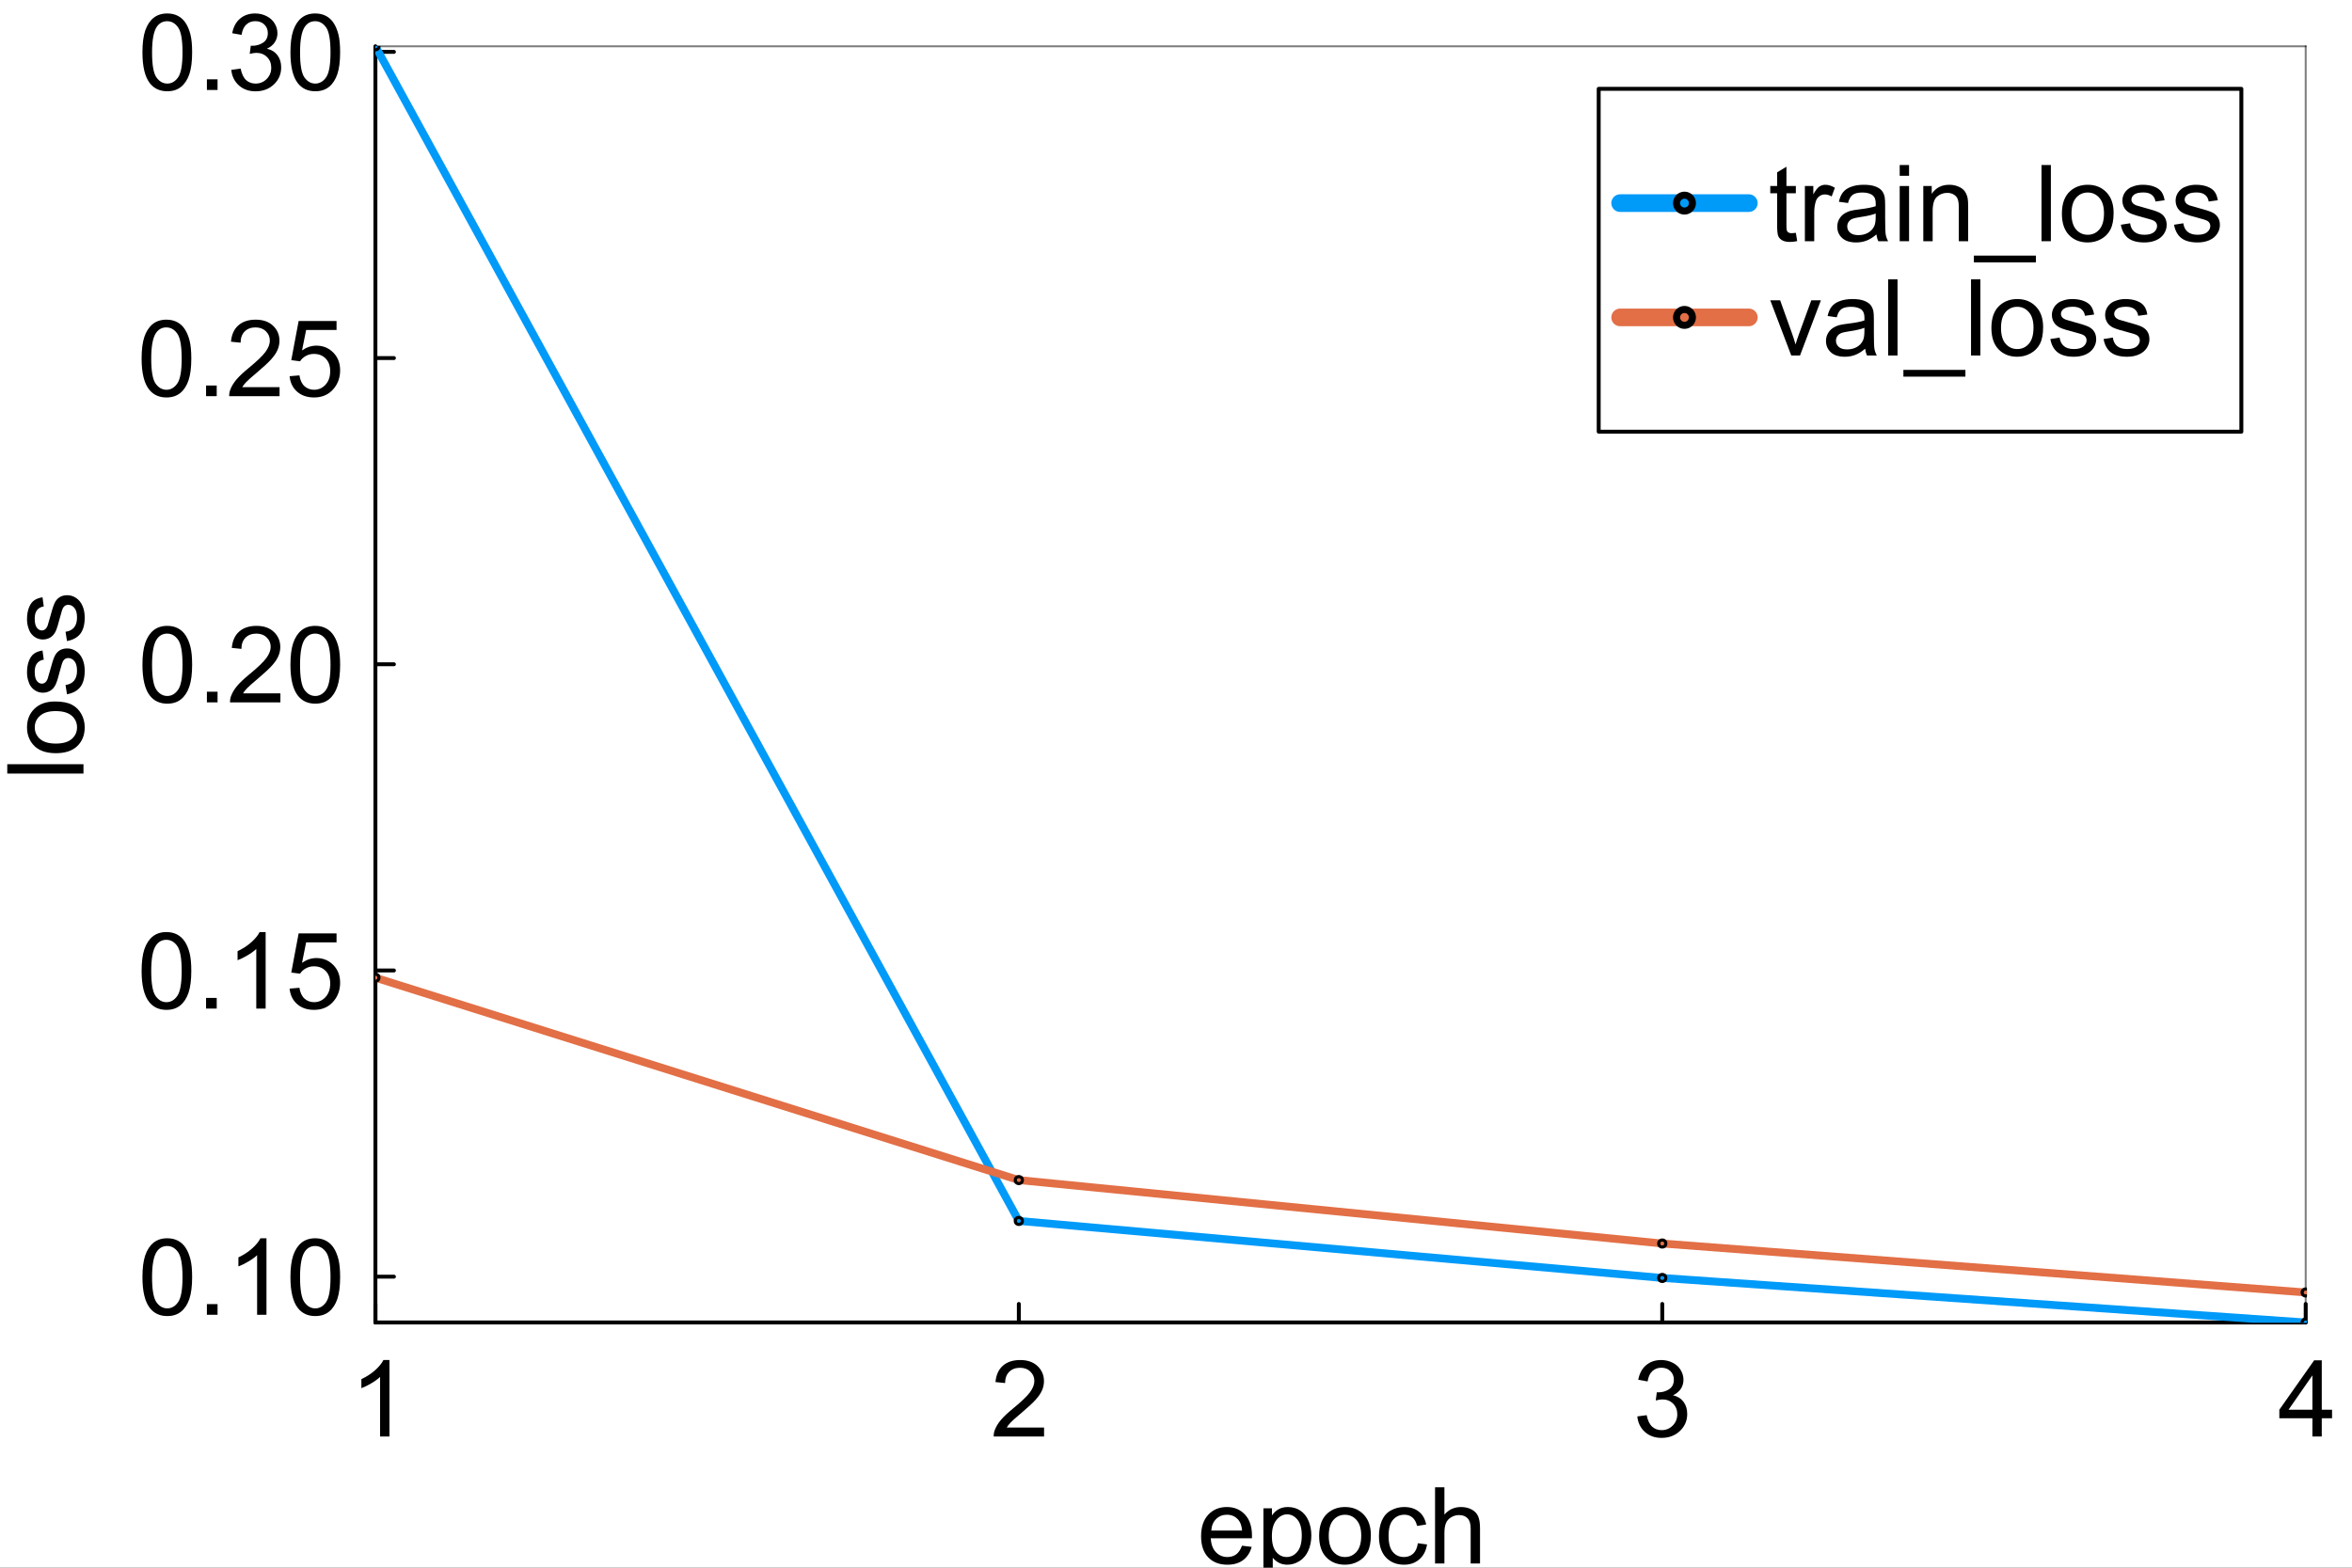 <?xml version="1.0" encoding="utf-8"?>
<svg xmlns="http://www.w3.org/2000/svg" xmlns:xlink="http://www.w3.org/1999/xlink" width="600" height="400" viewBox="0 0 2400 1600">
<rect x="0" y="0" width="2400" height="1600" fill="#333333" stroke="none"/>
<defs>
  <clipPath id="clip540">
    <rect x="0" y="0" width="2400" height="1600"/>
  </clipPath>
</defs>
<path clip-path="url(#clip540)" d="M0 1600 L2400 1600 L2400 8.88178e-14 L0 8.88178e-14  Z" fill="#ffffff" fill-rule="evenodd" fill-opacity="1"/>
<defs>
  <clipPath id="clip541">
    <rect x="480" y="0" width="1681" height="1600"/>
  </clipPath>
</defs>
<path clip-path="url(#clip540)" d="M383.069 1349.74 L2352.76 1349.74 L2352.76 47.244 L383.069 47.244  Z" fill="#ffffff" fill-rule="evenodd" fill-opacity="1"/>
<defs>
  <clipPath id="clip542">
    <rect x="383" y="47" width="1971" height="1303"/>
  </clipPath>
</defs>
<polyline clip-path="url(#clip540)" style="stroke:#000000; stroke-linecap:round; stroke-linejoin:round; stroke-width:4; stroke-opacity:1; fill:none" points="383.069,1349.74 2352.76,1349.74 "/>
<polyline clip-path="url(#clip540)" style="stroke:#000000; stroke-linecap:round; stroke-linejoin:round; stroke-width:2; stroke-opacity:0.5; fill:none" points="383.069,47.244 2352.76,47.244 "/>
<polyline clip-path="url(#clip540)" style="stroke:#000000; stroke-linecap:round; stroke-linejoin:round; stroke-width:4; stroke-opacity:1; fill:none" points="383.069,1349.74 383.069,1330.84 "/>
<polyline clip-path="url(#clip540)" style="stroke:#000000; stroke-linecap:round; stroke-linejoin:round; stroke-width:4; stroke-opacity:1; fill:none" points="1039.63,1349.74 1039.63,1330.84 "/>
<polyline clip-path="url(#clip540)" style="stroke:#000000; stroke-linecap:round; stroke-linejoin:round; stroke-width:4; stroke-opacity:1; fill:none" points="1696.19,1349.74 1696.19,1330.84 "/>
<polyline clip-path="url(#clip540)" style="stroke:#000000; stroke-linecap:round; stroke-linejoin:round; stroke-width:4; stroke-opacity:1; fill:none" points="2352.76,1349.74 2352.76,1330.84 "/>
<path clip-path="url(#clip540)" d="M397.39 1466.14 L387.842 1466.14 L387.842 1405.3 Q384.395 1408.59 378.772 1411.88 Q373.203 1415.17 368.747 1416.81 L368.747 1407.58 Q376.757 1403.82 382.75 1398.46 Q388.744 1393.1 391.237 1388.06 L397.39 1388.06 L397.39 1466.14 Z" fill="#000000" fill-rule="nonzero" fill-opacity="1" /><path clip-path="url(#clip540)" d="M1065.38 1456.96 L1065.38 1466.14 L1013.99 1466.14 Q1013.88 1462.69 1015.1 1459.51 Q1017.06 1454.26 1021.36 1449.17 Q1025.71 1444.07 1033.88 1437.39 Q1046.55 1426.99 1051.01 1420.95 Q1055.46 1414.85 1055.46 1409.44 Q1055.46 1403.76 1051.38 1399.89 Q1047.35 1395.96 1040.82 1395.96 Q1033.93 1395.96 1029.79 1400.1 Q1025.65 1404.24 1025.6 1411.56 L1015.79 1410.55 Q1016.8 1399.57 1023.37 1393.84 Q1029.95 1388.06 1041.04 1388.06 Q1052.23 1388.06 1058.75 1394.27 Q1065.28 1400.47 1065.28 1409.65 Q1065.28 1414.32 1063.37 1418.83 Q1061.46 1423.33 1057 1428.32 Q1052.6 1433.31 1042.31 1442.01 Q1033.72 1449.22 1031.28 1451.82 Q1028.84 1454.36 1027.25 1456.96 L1065.38 1456.96 Z" fill="#000000" fill-rule="nonzero" fill-opacity="1" /><path clip-path="url(#clip540)" d="M1670.73 1445.61 L1680.28 1444.34 Q1681.93 1452.45 1685.85 1456.06 Q1689.83 1459.62 1695.5 1459.62 Q1702.24 1459.62 1706.85 1454.95 Q1711.52 1450.28 1711.52 1443.38 Q1711.52 1436.81 1707.23 1432.56 Q1702.93 1428.27 1696.3 1428.27 Q1693.59 1428.27 1689.56 1429.33 L1690.62 1420.95 Q1691.58 1421.05 1692.16 1421.05 Q1698.26 1421.05 1703.14 1417.87 Q1708.02 1414.69 1708.02 1408.06 Q1708.02 1402.81 1704.47 1399.36 Q1700.91 1395.91 1695.29 1395.91 Q1689.72 1395.91 1686.01 1399.41 Q1682.3 1402.91 1681.24 1409.92 L1671.69 1408.22 Q1673.44 1398.62 1679.64 1393.37 Q1685.85 1388.06 1695.08 1388.06 Q1701.44 1388.06 1706.8 1390.82 Q1712.16 1393.52 1714.97 1398.25 Q1717.83 1402.97 1717.83 1408.27 Q1717.83 1413.31 1715.13 1417.45 Q1712.42 1421.58 1707.12 1424.02 Q1714.02 1425.62 1717.83 1430.65 Q1721.65 1435.64 1721.65 1443.17 Q1721.65 1453.36 1714.23 1460.46 Q1706.8 1467.52 1695.45 1467.52 Q1685.21 1467.52 1678.42 1461.42 Q1671.69 1455.32 1670.73 1445.61 Z" fill="#000000" fill-rule="nonzero" fill-opacity="1" /><path clip-path="url(#clip540)" d="M2359.6 1466.14 L2359.6 1447.52 L2325.86 1447.52 L2325.86 1438.77 L2361.35 1388.38 L2369.15 1388.38 L2369.15 1438.77 L2379.65 1438.77 L2379.65 1447.52 L2369.15 1447.52 L2369.15 1466.14 L2359.6 1466.14 M2359.6 1438.77 L2359.6 1403.71 L2335.25 1438.77 L2359.6 1438.77 Z" fill="#000000" fill-rule="nonzero" fill-opacity="1" /><path clip-path="url(#clip540)" d="M1267.34 1577.55 L1277.21 1578.77 Q1274.88 1587.42 1268.56 1592.19 Q1262.25 1596.96 1252.44 1596.96 Q1240.08 1596.96 1232.81 1589.38 Q1225.6 1581.74 1225.6 1568 Q1225.6 1553.79 1232.92 1545.94 Q1240.24 1538.09 1251.91 1538.09 Q1263.21 1538.09 1270.37 1545.78 Q1277.53 1553.47 1277.53 1567.42 Q1277.53 1568.27 1277.48 1569.97 L1235.47 1569.97 Q1236 1579.25 1240.72 1584.18 Q1245.44 1589.11 1252.49 1589.11 Q1257.74 1589.11 1261.46 1586.36 Q1265.17 1583.6 1267.34 1577.55 M1236 1562.12 L1267.45 1562.12 Q1266.81 1555.01 1263.84 1551.45 Q1259.28 1545.94 1252.01 1545.94 Q1245.44 1545.94 1240.93 1550.34 Q1236.47 1554.74 1236 1562.12 Z" fill="#000000" fill-rule="nonzero" fill-opacity="1" /><path clip-path="url(#clip540)" d="M1289.2 1617.28 L1289.2 1539.36 L1297.9 1539.36 L1297.9 1546.68 Q1300.97 1542.38 1304.85 1540.26 Q1308.72 1538.09 1314.23 1538.09 Q1321.45 1538.09 1326.96 1541.8 Q1332.48 1545.51 1335.29 1552.3 Q1338.1 1559.04 1338.1 1567.1 Q1338.1 1575.75 1334.97 1582.7 Q1331.9 1589.59 1325.96 1593.3 Q1320.07 1596.96 1313.54 1596.96 Q1308.77 1596.96 1304.95 1594.95 Q1301.19 1592.93 1298.75 1589.86 L1298.75 1617.28 L1289.2 1617.28 M1297.84 1567.84 Q1297.84 1578.72 1302.25 1583.92 Q1306.65 1589.11 1312.91 1589.11 Q1319.27 1589.11 1323.78 1583.76 Q1328.34 1578.35 1328.34 1567.05 Q1328.34 1556.28 1323.89 1550.92 Q1319.48 1545.57 1313.33 1545.57 Q1307.23 1545.57 1302.51 1551.3 Q1297.84 1556.97 1297.84 1567.84 Z" fill="#000000" fill-rule="nonzero" fill-opacity="1" /><path clip-path="url(#clip540)" d="M1346.06 1567.53 Q1346.06 1551.88 1354.76 1544.35 Q1362.02 1538.09 1372.47 1538.09 Q1384.09 1538.09 1391.46 1545.73 Q1398.84 1553.31 1398.84 1566.73 Q1398.84 1577.6 1395.55 1583.86 Q1392.31 1590.07 1386.05 1593.52 Q1379.85 1596.96 1372.47 1596.96 Q1360.65 1596.96 1353.33 1589.38 Q1346.06 1581.79 1346.06 1567.53 M1355.87 1567.53 Q1355.87 1578.35 1360.59 1583.76 Q1365.31 1589.11 1372.47 1589.11 Q1379.58 1589.11 1384.3 1583.7 Q1389.02 1578.29 1389.02 1567.21 Q1389.02 1556.76 1384.25 1551.4 Q1379.53 1545.99 1372.47 1545.99 Q1365.31 1545.99 1360.59 1551.35 Q1355.87 1556.71 1355.87 1567.53 Z" fill="#000000" fill-rule="nonzero" fill-opacity="1" /><path clip-path="url(#clip540)" d="M1446.79 1575.06 L1456.17 1576.28 Q1454.64 1585.99 1448.27 1591.5 Q1441.96 1596.96 1432.73 1596.96 Q1421.17 1596.96 1414.11 1589.43 Q1407.11 1581.85 1407.11 1567.74 Q1407.11 1558.62 1410.13 1551.77 Q1413.16 1544.93 1419.31 1541.54 Q1425.52 1538.09 1432.78 1538.09 Q1441.96 1538.09 1447.79 1542.76 Q1453.63 1547.37 1455.27 1555.91 L1445.99 1557.34 Q1444.66 1551.67 1441.27 1548.8 Q1437.93 1545.94 1433.15 1545.94 Q1425.94 1545.94 1421.43 1551.14 Q1416.92 1556.28 1416.92 1567.47 Q1416.92 1578.82 1421.27 1583.97 Q1425.62 1589.11 1432.62 1589.11 Q1438.25 1589.11 1442.01 1585.67 Q1445.78 1582.22 1446.79 1575.06 Z" fill="#000000" fill-rule="nonzero" fill-opacity="1" /><path clip-path="url(#clip540)" d="M1464.34 1595.69 L1464.34 1517.93 L1473.89 1517.93 L1473.89 1545.83 Q1480.57 1538.09 1490.76 1538.09 Q1497.02 1538.09 1501.63 1540.58 Q1506.25 1543.02 1508.21 1547.37 Q1510.22 1551.72 1510.22 1559.99 L1510.22 1595.69 L1500.68 1595.69 L1500.68 1559.99 Q1500.68 1552.83 1497.55 1549.6 Q1494.47 1546.31 1488.8 1546.31 Q1484.55 1546.31 1480.79 1548.54 Q1477.07 1550.71 1475.48 1554.48 Q1473.89 1558.24 1473.89 1564.87 L1473.89 1595.69 L1464.34 1595.69 Z" fill="#000000" fill-rule="nonzero" fill-opacity="1" /><polyline clip-path="url(#clip540)" style="stroke:#000000; stroke-linecap:round; stroke-linejoin:round; stroke-width:4; stroke-opacity:1; fill:none" points="383.069,1349.74 383.069,47.244 "/>
<polyline clip-path="url(#clip540)" style="stroke:#000000; stroke-linecap:round; stroke-linejoin:round; stroke-width:2; stroke-opacity:0.5; fill:none" points="2352.76,1349.74 2352.76,47.244 "/>
<polyline clip-path="url(#clip540)" style="stroke:#000000; stroke-linecap:round; stroke-linejoin:round; stroke-width:4; stroke-opacity:1; fill:none" points="383.069,1302.99 401.966,1302.99 "/>
<polyline clip-path="url(#clip540)" style="stroke:#000000; stroke-linecap:round; stroke-linejoin:round; stroke-width:4; stroke-opacity:1; fill:none" points="383.069,990.476 401.966,990.476 "/>
<polyline clip-path="url(#clip540)" style="stroke:#000000; stroke-linecap:round; stroke-linejoin:round; stroke-width:4; stroke-opacity:1; fill:none" points="383.069,677.964 401.966,677.964 "/>
<polyline clip-path="url(#clip540)" style="stroke:#000000; stroke-linecap:round; stroke-linejoin:round; stroke-width:4; stroke-opacity:1; fill:none" points="383.069,365.452 401.966,365.452 "/>
<polyline clip-path="url(#clip540)" style="stroke:#000000; stroke-linecap:round; stroke-linejoin:round; stroke-width:4; stroke-opacity:1; fill:none" points="383.069,52.94 401.966,52.94 "/>
<path clip-path="url(#clip540)" d="M145.349 1303.52 Q145.349 1289.73 148.16 1281.35 Q151.024 1272.91 156.594 1268.35 Q162.216 1263.79 170.703 1263.79 Q176.962 1263.79 181.683 1266.34 Q186.404 1268.83 189.48 1273.6 Q192.556 1278.32 194.307 1285.17 Q196.057 1291.96 196.057 1303.52 Q196.057 1317.2 193.246 1325.64 Q190.435 1334.02 184.812 1338.63 Q179.243 1343.19 170.703 1343.19 Q159.458 1343.19 153.04 1335.13 Q145.349 1325.42 145.349 1303.52 M155.162 1303.52 Q155.162 1322.67 159.617 1329.03 Q164.126 1335.34 170.703 1335.34 Q177.28 1335.34 181.736 1328.98 Q186.244 1322.61 186.244 1303.52 Q186.244 1284.32 181.736 1278 Q177.28 1271.69 170.597 1271.69 Q164.02 1271.69 160.095 1277.26 Q155.162 1284.37 155.162 1303.52 Z" fill="#000000" fill-rule="nonzero" fill-opacity="1" /><path clip-path="url(#clip540)" d="M211.121 1341.87 L211.121 1330.99 L221.995 1330.99 L221.995 1341.87 L211.121 1341.87 Z" fill="#000000" fill-rule="nonzero" fill-opacity="1" /><path clip-path="url(#clip540)" d="M271.908 1341.87 L262.36 1341.87 L262.36 1281.03 Q258.912 1284.32 253.29 1287.61 Q247.72 1290.89 243.265 1292.54 L243.265 1283.31 Q251.274 1279.54 257.268 1274.19 Q263.262 1268.83 265.755 1263.79 L271.908 1263.79 L271.908 1341.87 Z" fill="#000000" fill-rule="nonzero" fill-opacity="1" /><path clip-path="url(#clip540)" d="M296.36 1303.52 Q296.36 1289.73 299.171 1281.35 Q302.036 1272.91 307.605 1268.35 Q313.228 1263.79 321.714 1263.79 Q327.973 1263.79 332.694 1266.34 Q337.415 1268.83 340.491 1273.6 Q343.568 1278.32 345.318 1285.17 Q347.069 1291.96 347.069 1303.52 Q347.069 1317.2 344.257 1325.64 Q341.446 1334.02 335.824 1338.63 Q330.254 1343.19 321.714 1343.19 Q310.469 1343.19 304.051 1335.13 Q296.36 1325.42 296.36 1303.52 M306.173 1303.52 Q306.173 1322.67 310.629 1329.03 Q315.137 1335.34 321.714 1335.34 Q328.292 1335.34 332.747 1328.98 Q337.256 1322.61 337.256 1303.52 Q337.256 1284.32 332.747 1278 Q328.292 1271.69 321.608 1271.69 Q315.031 1271.69 311.106 1277.26 Q306.173 1284.37 306.173 1303.52 Z" fill="#000000" fill-rule="nonzero" fill-opacity="1" /><path clip-path="url(#clip540)" d="M144.5 991.006 Q144.5 977.215 147.311 968.835 Q150.176 960.401 155.745 955.839 Q161.368 951.278 169.854 951.278 Q176.113 951.278 180.834 953.824 Q185.555 956.317 188.631 961.09 Q191.708 965.811 193.458 972.654 Q195.209 979.443 195.209 991.006 Q195.209 1004.69 192.397 1013.12 Q189.586 1021.51 183.964 1026.12 Q178.394 1030.68 169.854 1030.68 Q158.609 1030.68 152.191 1022.62 Q144.5 1012.91 144.5 991.006 M154.313 991.006 Q154.313 1010.15 158.769 1016.52 Q163.277 1022.83 169.854 1022.83 Q176.432 1022.83 180.887 1016.47 Q185.396 1010.1 185.396 991.006 Q185.396 971.805 180.887 965.493 Q176.432 959.181 169.748 959.181 Q163.171 959.181 159.246 964.75 Q154.313 971.858 154.313 991.006 Z" fill="#000000" fill-rule="nonzero" fill-opacity="1" /><path clip-path="url(#clip540)" d="M210.273 1029.36 L210.273 1018.48 L221.146 1018.48 L221.146 1029.36 L210.273 1029.36 Z" fill="#000000" fill-rule="nonzero" fill-opacity="1" /><path clip-path="url(#clip540)" d="M271.059 1029.36 L261.511 1029.36 L261.511 968.516 Q258.064 971.805 252.441 975.093 Q246.872 978.382 242.416 980.026 L242.416 970.797 Q250.426 967.031 256.419 961.674 Q262.413 956.317 264.906 951.278 L271.059 951.278 L271.059 1029.36 Z" fill="#000000" fill-rule="nonzero" fill-opacity="1" /><path clip-path="url(#clip540)" d="M295.512 1008.99 L305.537 1008.14 Q306.65 1015.46 310.682 1019.17 Q314.766 1022.83 320.494 1022.83 Q327.39 1022.83 332.164 1017.63 Q336.938 1012.44 336.938 1003.84 Q336.938 995.674 332.323 990.953 Q327.761 986.232 320.335 986.232 Q315.721 986.232 312.008 988.354 Q308.295 990.423 306.173 993.764 L297.209 992.597 L304.741 952.657 L343.409 952.657 L343.409 961.78 L312.379 961.78 L308.189 982.679 Q315.19 977.799 322.881 977.799 Q333.066 977.799 340.067 984.853 Q347.069 991.908 347.069 1002.99 Q347.069 1013.55 340.916 1021.24 Q333.437 1030.68 320.494 1030.68 Q309.886 1030.68 303.15 1024.74 Q296.466 1018.8 295.512 1008.99 Z" fill="#000000" fill-rule="nonzero" fill-opacity="1" /><path clip-path="url(#clip540)" d="M145.349 678.494 Q145.349 664.703 148.16 656.322 Q151.024 647.889 156.594 643.327 Q162.216 638.765 170.703 638.765 Q176.962 638.765 181.683 641.311 Q186.404 643.804 189.48 648.578 Q192.556 653.299 194.307 660.141 Q196.057 666.931 196.057 678.494 Q196.057 692.179 193.246 700.613 Q190.435 708.993 184.812 713.608 Q179.243 718.17 170.703 718.17 Q159.458 718.17 153.04 710.107 Q145.349 700.401 145.349 678.494 M155.162 678.494 Q155.162 697.642 159.617 704.007 Q164.126 710.319 170.703 710.319 Q177.28 710.319 181.736 703.954 Q186.244 697.589 186.244 678.494 Q186.244 659.293 181.736 652.981 Q177.28 646.669 170.597 646.669 Q164.02 646.669 160.095 652.238 Q155.162 659.346 155.162 678.494 Z" fill="#000000" fill-rule="nonzero" fill-opacity="1" /><path clip-path="url(#clip540)" d="M211.121 716.844 L211.121 705.97 L221.995 705.97 L221.995 716.844 L211.121 716.844 Z" fill="#000000" fill-rule="nonzero" fill-opacity="1" /><path clip-path="url(#clip540)" d="M286.123 707.667 L286.123 716.844 L234.725 716.844 Q234.619 713.396 235.839 710.213 Q237.802 704.962 242.098 699.87 Q246.447 694.778 254.616 688.095 Q267.293 677.698 271.749 671.652 Q276.204 665.552 276.204 660.141 Q276.204 654.466 272.12 650.594 Q268.089 646.669 261.564 646.669 Q254.669 646.669 250.532 650.806 Q246.394 654.943 246.341 662.263 L236.529 661.255 Q237.536 650.276 244.114 644.547 Q250.691 638.765 261.777 638.765 Q272.969 638.765 279.493 644.971 Q286.017 651.177 286.017 660.354 Q286.017 665.021 284.107 669.53 Q282.198 674.039 277.742 679.025 Q273.34 684.011 263.05 692.709 Q254.457 699.923 252.017 702.522 Q249.577 705.068 247.986 707.667 L286.123 707.667 Z" fill="#000000" fill-rule="nonzero" fill-opacity="1" /><path clip-path="url(#clip540)" d="M296.36 678.494 Q296.36 664.703 299.171 656.322 Q302.036 647.889 307.605 643.327 Q313.228 638.765 321.714 638.765 Q327.973 638.765 332.694 641.311 Q337.415 643.804 340.491 648.578 Q343.568 653.299 345.318 660.141 Q347.069 666.931 347.069 678.494 Q347.069 692.179 344.257 700.613 Q341.446 708.993 335.824 713.608 Q330.254 718.17 321.714 718.17 Q310.469 718.17 304.051 710.107 Q296.36 700.401 296.36 678.494 M306.173 678.494 Q306.173 697.642 310.629 704.007 Q315.137 710.319 321.714 710.319 Q328.292 710.319 332.747 703.954 Q337.256 697.589 337.256 678.494 Q337.256 659.293 332.747 652.981 Q328.292 646.669 321.608 646.669 Q315.031 646.669 311.106 652.238 Q306.173 659.346 306.173 678.494 Z" fill="#000000" fill-rule="nonzero" fill-opacity="1" /><path clip-path="url(#clip540)" d="M144.5 365.982 Q144.5 352.191 147.311 343.81 Q150.176 335.377 155.745 330.815 Q161.368 326.253 169.854 326.253 Q176.113 326.253 180.834 328.799 Q185.555 331.292 188.631 336.066 Q191.708 340.787 193.458 347.629 Q195.209 354.419 195.209 365.982 Q195.209 379.667 192.397 388.101 Q189.586 396.481 183.964 401.096 Q178.394 405.658 169.854 405.658 Q158.609 405.658 152.191 397.595 Q144.5 387.889 144.5 365.982 M154.313 365.982 Q154.313 385.13 158.769 391.495 Q163.277 397.807 169.854 397.807 Q176.432 397.807 180.887 391.442 Q185.396 385.077 185.396 365.982 Q185.396 346.781 180.887 340.469 Q176.432 334.157 169.748 334.157 Q163.171 334.157 159.246 339.726 Q154.313 346.834 154.313 365.982 Z" fill="#000000" fill-rule="nonzero" fill-opacity="1" /><path clip-path="url(#clip540)" d="M210.273 404.332 L210.273 393.458 L221.146 393.458 L221.146 404.332 L210.273 404.332 Z" fill="#000000" fill-rule="nonzero" fill-opacity="1" /><path clip-path="url(#clip540)" d="M285.274 395.155 L285.274 404.332 L233.876 404.332 Q233.77 400.884 234.99 397.701 Q236.953 392.45 241.249 387.358 Q245.599 382.266 253.767 375.583 Q266.444 365.186 270.9 359.14 Q275.355 353.04 275.355 347.629 Q275.355 341.954 271.271 338.082 Q267.24 334.157 260.716 334.157 Q253.82 334.157 249.683 338.294 Q245.546 342.431 245.493 349.751 L235.68 348.743 Q236.688 337.764 243.265 332.035 Q249.842 326.253 260.928 326.253 Q272.12 326.253 278.644 332.459 Q285.168 338.665 285.168 347.842 Q285.168 352.509 283.259 357.018 Q281.349 361.527 276.894 366.512 Q272.491 371.498 262.201 380.197 Q253.608 387.411 251.168 390.01 Q248.728 392.556 247.137 395.155 L285.274 395.155 Z" fill="#000000" fill-rule="nonzero" fill-opacity="1" /><path clip-path="url(#clip540)" d="M295.512 383.963 L305.537 383.115 Q306.65 390.435 310.682 394.148 Q314.766 397.807 320.494 397.807 Q327.39 397.807 332.164 392.609 Q336.938 387.411 336.938 378.818 Q336.938 370.65 332.323 365.929 Q327.761 361.208 320.335 361.208 Q315.721 361.208 312.008 363.33 Q308.295 365.399 306.173 368.74 L297.209 367.573 L304.741 327.632 L343.409 327.632 L343.409 336.756 L312.379 336.756 L308.189 357.654 Q315.19 352.775 322.881 352.775 Q333.066 352.775 340.067 359.829 Q347.069 366.884 347.069 377.97 Q347.069 388.525 340.916 396.216 Q333.437 405.658 320.494 405.658 Q309.886 405.658 303.15 399.717 Q296.466 393.776 295.512 383.963 Z" fill="#000000" fill-rule="nonzero" fill-opacity="1" /><path clip-path="url(#clip540)" d="M145.349 53.47 Q145.349 39.679 148.16 31.298 Q151.024 22.865 156.594 18.303 Q162.216 13.741 170.703 13.741 Q176.962 13.741 181.683 16.287 Q186.404 18.78 189.48 23.554 Q192.556 28.275 194.307 35.117 Q196.057 41.907 196.057 53.47 Q196.057 67.155 193.246 75.589 Q190.435 83.969 184.812 88.584 Q179.243 93.146 170.703 93.146 Q159.458 93.146 153.04 85.083 Q145.349 75.376 145.349 53.47 M155.162 53.47 Q155.162 72.618 159.617 78.983 Q164.126 85.295 170.703 85.295 Q177.28 85.295 181.736 78.93 Q186.244 72.565 186.244 53.47 Q186.244 34.269 181.736 27.957 Q177.28 21.645 170.597 21.645 Q164.02 21.645 160.095 27.214 Q155.162 34.322 155.162 53.47 Z" fill="#000000" fill-rule="nonzero" fill-opacity="1" /><path clip-path="url(#clip540)" d="M211.121 91.82 L211.121 80.946 L221.995 80.946 L221.995 91.82 L211.121 91.82 Z" fill="#000000" fill-rule="nonzero" fill-opacity="1" /><path clip-path="url(#clip540)" d="M235.998 71.292 L245.546 70.019 Q247.19 78.135 251.115 81.742 Q255.093 85.295 260.769 85.295 Q267.505 85.295 272.12 80.628 Q276.788 75.96 276.788 69.064 Q276.788 62.487 272.491 58.244 Q268.195 53.947 261.564 53.947 Q258.859 53.947 254.828 55.008 L255.889 46.628 Q256.844 46.734 257.427 46.734 Q263.527 46.734 268.407 43.551 Q273.287 40.369 273.287 33.738 Q273.287 28.487 269.733 25.039 Q266.179 21.592 260.557 21.592 Q254.987 21.592 251.274 25.092 Q247.561 28.593 246.5 35.595 L236.953 33.897 Q238.703 24.297 244.909 19.046 Q251.115 13.741 260.345 13.741 Q266.71 13.741 272.067 16.5 Q277.424 19.205 280.235 23.925 Q283.1 28.646 283.1 33.95 Q283.1 38.989 280.395 43.127 Q277.689 47.264 272.385 49.704 Q279.281 51.295 283.1 56.334 Q286.919 61.32 286.919 68.852 Q286.919 79.036 279.493 86.144 Q272.067 93.199 260.716 93.199 Q250.479 93.199 243.689 87.099 Q236.953 80.999 235.998 71.292 Z" fill="#000000" fill-rule="nonzero" fill-opacity="1" /><path clip-path="url(#clip540)" d="M296.36 53.47 Q296.36 39.679 299.171 31.298 Q302.036 22.865 307.605 18.303 Q313.228 13.741 321.714 13.741 Q327.973 13.741 332.694 16.287 Q337.415 18.78 340.491 23.554 Q343.568 28.275 345.318 35.117 Q347.069 41.907 347.069 53.47 Q347.069 67.155 344.257 75.589 Q341.446 83.969 335.824 88.584 Q330.254 93.146 321.714 93.146 Q310.469 93.146 304.051 85.083 Q296.36 75.376 296.36 53.47 M306.173 53.47 Q306.173 72.618 310.629 78.983 Q315.137 85.295 321.714 85.295 Q328.292 85.295 332.747 78.93 Q337.256 72.565 337.256 53.47 Q337.256 34.269 332.747 27.957 Q328.292 21.645 321.608 21.645 Q315.031 21.645 311.106 27.214 Q306.173 34.322 306.173 53.47 Z" fill="#000000" fill-rule="nonzero" fill-opacity="1" /><path clip-path="url(#clip540)" d="M85.172 789.513 L7.412 789.513 L7.412 779.965 L85.172 779.965 L85.172 789.513 Z" fill="#000000" fill-rule="nonzero" fill-opacity="1" /><path clip-path="url(#clip540)" d="M57.007 768.72 Q41.359 768.72 33.827 760.021 Q27.568 752.754 27.568 742.305 Q27.568 730.689 35.206 723.316 Q42.791 715.943 56.211 715.943 Q67.085 715.943 73.344 719.232 Q79.55 722.467 82.997 728.726 Q86.445 734.932 86.445 742.305 Q86.445 754.133 78.86 761.453 Q71.275 768.72 57.007 768.72 M57.007 758.907 Q67.827 758.907 73.238 754.186 Q78.595 749.466 78.595 742.305 Q78.595 735.197 73.185 730.476 Q67.774 725.756 56.688 725.756 Q46.239 725.756 40.882 730.53 Q35.471 735.25 35.471 742.305 Q35.471 749.466 40.829 754.186 Q46.186 758.907 57.007 758.907 Z" fill="#000000" fill-rule="nonzero" fill-opacity="1" /><path clip-path="url(#clip540)" d="M68.358 708.57 L66.873 699.128 Q72.548 698.333 75.572 694.726 Q78.595 691.066 78.595 684.542 Q78.595 677.965 75.943 674.782 Q73.238 671.6 69.631 671.6 Q66.395 671.6 64.539 674.411 Q63.266 676.373 61.303 684.171 Q58.651 694.673 56.742 698.757 Q54.779 702.788 51.384 704.91 Q47.937 706.979 43.799 706.979 Q40.033 706.979 36.851 705.281 Q33.615 703.531 31.493 700.561 Q29.849 698.333 28.735 694.514 Q27.568 690.642 27.568 686.239 Q27.568 679.609 29.478 674.623 Q31.387 669.584 34.676 667.197 Q37.911 664.81 43.375 663.908 L44.648 673.244 Q40.298 673.88 37.858 676.957 Q35.419 679.98 35.419 685.55 Q35.419 692.127 37.593 694.938 Q39.768 697.749 42.685 697.749 Q44.542 697.749 46.027 696.582 Q47.565 695.416 48.573 692.923 Q49.103 691.49 51.013 684.489 Q53.718 674.358 55.468 670.38 Q57.166 666.348 60.454 664.068 Q63.743 661.787 68.623 661.787 Q73.397 661.787 77.64 664.598 Q81.831 667.356 84.164 672.607 Q86.445 677.859 86.445 684.489 Q86.445 695.469 81.883 701.25 Q77.322 706.979 68.358 708.57 Z" fill="#000000" fill-rule="nonzero" fill-opacity="1" /><path clip-path="url(#clip540)" d="M68.358 654.255 L66.873 644.813 Q72.548 644.018 75.572 640.411 Q78.595 636.751 78.595 630.227 Q78.595 623.649 75.943 620.467 Q73.238 617.284 69.631 617.284 Q66.395 617.284 64.539 620.095 Q63.266 622.058 61.303 629.855 Q58.651 640.358 56.742 644.442 Q54.779 648.473 51.384 650.595 Q47.937 652.663 43.799 652.663 Q40.033 652.663 36.851 650.966 Q33.615 649.216 31.493 646.245 Q29.849 644.018 28.735 640.198 Q27.568 636.326 27.568 631.924 Q27.568 625.294 29.478 620.308 Q31.387 615.269 34.676 612.882 Q37.911 610.495 43.375 609.593 L44.648 618.929 Q40.298 619.565 37.858 622.641 Q35.419 625.665 35.419 631.234 Q35.419 637.812 37.593 640.623 Q39.768 643.434 42.685 643.434 Q44.542 643.434 46.027 642.267 Q47.565 641.1 48.573 638.607 Q49.103 637.175 51.013 630.173 Q53.718 620.042 55.468 616.064 Q57.166 612.033 60.454 609.752 Q63.743 607.471 68.623 607.471 Q73.397 607.471 77.64 610.283 Q81.831 613.041 84.164 618.292 Q86.445 623.543 86.445 630.173 Q86.445 641.153 81.883 646.935 Q77.322 652.663 68.358 654.255 Z" fill="#000000" fill-rule="nonzero" fill-opacity="1" /><polyline clip-path="url(#clip542)" style="stroke:#009af9; stroke-linecap:round; stroke-linejoin:round; stroke-width:8; stroke-opacity:1; fill:none" points="383.069,47.244 1039.63,1246.09 1696.19,1304.3 2352.76,1349.74 "/>
<circle clip-path="url(#clip542)" cx="383.069" cy="47.244" r="3.6" fill="#009af9" fill-rule="evenodd" fill-opacity="1" stroke="#000000" stroke-opacity="1" stroke-width="3.2"/>
<circle clip-path="url(#clip542)" cx="1039.63" cy="1246.09" r="3.6" fill="#009af9" fill-rule="evenodd" fill-opacity="1" stroke="#000000" stroke-opacity="1" stroke-width="3.2"/>
<circle clip-path="url(#clip542)" cx="1696.19" cy="1304.3" r="3.6" fill="#009af9" fill-rule="evenodd" fill-opacity="1" stroke="#000000" stroke-opacity="1" stroke-width="3.2"/>
<circle clip-path="url(#clip542)" cx="2352.76" cy="1349.74" r="3.6" fill="#009af9" fill-rule="evenodd" fill-opacity="1" stroke="#000000" stroke-opacity="1" stroke-width="3.2"/>
<polyline clip-path="url(#clip542)" style="stroke:#e26f46; stroke-linecap:round; stroke-linejoin:round; stroke-width:8; stroke-opacity:1; fill:none" points="383.069,997.832 1039.63,1204.41 1696.19,1269.15 2352.76,1319.1 "/>
<circle clip-path="url(#clip542)" cx="383.069" cy="997.832" r="3.6" fill="#e26f46" fill-rule="evenodd" fill-opacity="1" stroke="#000000" stroke-opacity="1" stroke-width="3.2"/>
<circle clip-path="url(#clip542)" cx="1039.63" cy="1204.41" r="3.6" fill="#e26f46" fill-rule="evenodd" fill-opacity="1" stroke="#000000" stroke-opacity="1" stroke-width="3.2"/>
<circle clip-path="url(#clip542)" cx="1696.19" cy="1269.15" r="3.6" fill="#e26f46" fill-rule="evenodd" fill-opacity="1" stroke="#000000" stroke-opacity="1" stroke-width="3.2"/>
<circle clip-path="url(#clip542)" cx="2352.76" cy="1319.1" r="3.6" fill="#e26f46" fill-rule="evenodd" fill-opacity="1" stroke="#000000" stroke-opacity="1" stroke-width="3.2"/>
<path clip-path="url(#clip540)" d="M1631.32 440.581 L2287.1 440.581 L2287.1 90.661 L1631.32 90.661  Z" fill="#ffffff" fill-rule="evenodd" fill-opacity="1"/>
<polyline clip-path="url(#clip540)" style="stroke:#000000; stroke-linecap:round; stroke-linejoin:round; stroke-width:4; stroke-opacity:1; fill:none" points="1631.32,440.581 2287.1,440.581 2287.1,90.661 1631.32,90.661 1631.32,440.581 "/>
<polyline clip-path="url(#clip540)" style="stroke:#009af9; stroke-linecap:round; stroke-linejoin:round; stroke-width:18; stroke-opacity:1; fill:none" points="1653.2,207.301 1784.51,207.301 "/>
<circle clip-path="url(#clip540)" cx="1718.86" cy="207.301" r="8.106" fill="#009af9" fill-rule="evenodd" fill-opacity="1" stroke="#000000" stroke-opacity="1" stroke-width="7.205"/>
<path clip-path="url(#clip540)" d="M1832.5 237.641 L1833.87 246.075 Q1829.84 246.923 1826.66 246.923 Q1821.46 246.923 1818.6 245.279 Q1815.73 243.635 1814.57 240.982 Q1813.4 238.277 1813.4 229.684 L1813.4 197.276 L1806.4 197.276 L1806.4 189.85 L1813.4 189.85 L1813.4 175.9 L1822.89 170.171 L1822.89 189.85 L1832.5 189.85 L1832.5 197.276 L1822.89 197.276 L1822.89 230.215 Q1822.89 234.299 1823.37 235.466 Q1823.9 236.633 1825.02 237.323 Q1826.18 238.012 1828.3 238.012 Q1829.9 238.012 1832.5 237.641 Z" fill="#000000" fill-rule="nonzero" fill-opacity="1" /><path clip-path="url(#clip540)" d="M1841.72 246.181 L1841.72 189.85 L1850.32 189.85 L1850.32 198.39 Q1853.61 192.396 1856.36 190.486 Q1859.18 188.577 1862.52 188.577 Q1867.34 188.577 1872.33 191.653 L1869.04 200.511 Q1865.54 198.443 1862.04 198.443 Q1858.91 198.443 1856.42 200.352 Q1853.92 202.209 1852.86 205.55 Q1851.27 210.642 1851.27 216.689 L1851.27 246.181 L1841.72 246.181 Z" fill="#000000" fill-rule="nonzero" fill-opacity="1" /><path clip-path="url(#clip540)" d="M1914.76 239.232 Q1909.46 243.741 1904.53 245.597 Q1899.65 247.454 1894.02 247.454 Q1884.74 247.454 1879.76 242.945 Q1874.77 238.383 1874.77 231.329 Q1874.77 227.191 1876.63 223.797 Q1878.54 220.349 1881.56 218.28 Q1884.64 216.212 1888.45 215.151 Q1891.27 214.408 1896.94 213.719 Q1908.5 212.34 1913.97 210.43 Q1914.02 208.468 1914.02 207.937 Q1914.02 202.102 1911.32 199.716 Q1907.66 196.48 1900.44 196.48 Q1893.71 196.48 1890.47 198.867 Q1887.29 201.201 1885.75 207.195 L1876.41 205.922 Q1877.69 199.928 1880.6 196.268 Q1883.52 192.555 1889.04 190.592 Q1894.55 188.577 1901.82 188.577 Q1909.04 188.577 1913.54 190.274 Q1918.05 191.971 1920.17 194.57 Q1922.3 197.116 1923.14 201.042 Q1923.62 203.482 1923.62 209.847 L1923.62 222.577 Q1923.62 235.89 1924.21 239.444 Q1924.84 242.945 1926.65 246.181 L1916.67 246.181 Q1915.19 243.21 1914.76 239.232 M1913.97 217.909 Q1908.77 220.031 1898.37 221.516 Q1892.49 222.365 1890.05 223.425 Q1887.61 224.486 1886.28 226.555 Q1884.95 228.571 1884.95 231.064 Q1884.95 234.883 1887.82 237.429 Q1890.74 239.975 1896.31 239.975 Q1901.82 239.975 1906.12 237.588 Q1910.41 235.148 1912.43 230.957 Q1913.97 227.722 1913.97 221.41 L1913.97 217.909 Z" fill="#000000" fill-rule="nonzero" fill-opacity="1" /><path clip-path="url(#clip540)" d="M1938.47 179.4 L1938.47 168.421 L1948.02 168.421 L1948.02 179.4 L1938.47 179.4 M1938.47 246.181 L1938.47 189.85 L1948.02 189.85 L1948.02 246.181 L1938.47 246.181 Z" fill="#000000" fill-rule="nonzero" fill-opacity="1" /><path clip-path="url(#clip540)" d="M1962.55 246.181 L1962.55 189.85 L1971.15 189.85 L1971.15 197.859 Q1977.35 188.577 1989.08 188.577 Q1994.17 188.577 1998.41 190.433 Q2002.71 192.237 2004.83 195.207 Q2006.95 198.177 2007.8 202.262 Q2008.33 204.914 2008.33 211.544 L2008.33 246.181 L1998.78 246.181 L1998.78 211.915 Q1998.78 206.081 1997.67 203.216 Q1996.56 200.299 1993.69 198.602 Q1990.88 196.851 1987.06 196.851 Q1980.96 196.851 1976.51 200.723 Q1972.1 204.595 1972.1 215.416 L1972.1 246.181 L1962.55 246.181 Z" fill="#000000" fill-rule="nonzero" fill-opacity="1" /><path clip-path="url(#clip540)" d="M2014.17 267.769 L2014.17 260.873 L2077.44 260.873 L2077.44 267.769 L2014.17 267.769 Z" fill="#000000" fill-rule="nonzero" fill-opacity="1" /><path clip-path="url(#clip540)" d="M2083.17 246.181 L2083.17 168.421 L2092.72 168.421 L2092.72 246.181 L2083.17 246.181 Z" fill="#000000" fill-rule="nonzero" fill-opacity="1" /><path clip-path="url(#clip540)" d="M2103.97 218.015 Q2103.97 202.368 2112.66 194.836 Q2119.93 188.577 2130.38 188.577 Q2142 188.577 2149.37 196.215 Q2156.74 203.8 2156.74 217.22 Q2156.74 228.093 2153.45 234.352 Q2150.22 240.558 2143.96 244.006 Q2137.75 247.454 2130.38 247.454 Q2118.55 247.454 2111.23 239.869 Q2103.97 232.284 2103.97 218.015 M2113.78 218.015 Q2113.78 228.836 2118.5 234.246 Q2123.22 239.603 2130.38 239.603 Q2137.49 239.603 2142.21 234.193 Q2146.93 228.783 2146.93 217.697 Q2146.93 207.248 2142.16 201.89 Q2137.44 196.48 2130.38 196.48 Q2123.22 196.48 2118.5 201.837 Q2113.78 207.195 2113.78 218.015 Z" fill="#000000" fill-rule="nonzero" fill-opacity="1" /><path clip-path="url(#clip540)" d="M2164.12 229.366 L2173.56 227.881 Q2174.35 233.557 2177.96 236.58 Q2181.62 239.603 2188.14 239.603 Q2194.72 239.603 2197.9 236.951 Q2201.09 234.246 2201.09 230.639 Q2201.09 227.404 2198.27 225.547 Q2196.31 224.274 2188.52 222.312 Q2178.01 219.659 2173.93 217.75 Q2169.9 215.787 2167.78 212.393 Q2165.71 208.945 2165.71 204.808 Q2165.71 201.042 2167.4 197.859 Q2169.15 194.624 2172.13 192.502 Q2174.35 190.858 2178.17 189.744 Q2182.04 188.577 2186.45 188.577 Q2193.08 188.577 2198.06 190.486 Q2203.1 192.396 2205.49 195.684 Q2207.88 198.92 2208.78 204.383 L2199.44 205.656 Q2198.81 201.307 2195.73 198.867 Q2192.71 196.427 2187.14 196.427 Q2180.56 196.427 2177.75 198.602 Q2174.94 200.776 2174.94 203.694 Q2174.94 205.55 2176.1 207.035 Q2177.27 208.574 2179.76 209.581 Q2181.2 210.112 2188.2 212.021 Q2198.33 214.727 2202.31 216.477 Q2206.34 218.174 2208.62 221.463 Q2210.9 224.752 2210.9 229.631 Q2210.9 234.405 2208.09 238.649 Q2205.33 242.839 2200.08 245.173 Q2194.83 247.454 2188.2 247.454 Q2177.22 247.454 2171.44 242.892 Q2165.71 238.33 2164.12 229.366 Z" fill="#000000" fill-rule="nonzero" fill-opacity="1" /><path clip-path="url(#clip540)" d="M2218.43 229.366 L2227.87 227.881 Q2228.67 233.557 2232.27 236.58 Q2235.93 239.603 2242.46 239.603 Q2249.04 239.603 2252.22 236.951 Q2255.4 234.246 2255.4 230.639 Q2255.4 227.404 2252.59 225.547 Q2250.63 224.274 2242.83 222.312 Q2232.33 219.659 2228.24 217.75 Q2224.21 215.787 2222.09 212.393 Q2220.02 208.945 2220.02 204.808 Q2220.02 201.042 2221.72 197.859 Q2223.47 194.624 2226.44 192.502 Q2228.67 190.858 2232.49 189.744 Q2236.36 188.577 2240.76 188.577 Q2247.39 188.577 2252.38 190.486 Q2257.42 192.396 2259.8 195.684 Q2262.19 198.92 2263.09 204.383 L2253.76 205.656 Q2253.12 201.307 2250.04 198.867 Q2247.02 196.427 2241.45 196.427 Q2234.87 196.427 2232.06 198.602 Q2229.25 200.776 2229.25 203.694 Q2229.25 205.55 2230.42 207.035 Q2231.59 208.574 2234.08 209.581 Q2235.51 210.112 2242.51 212.021 Q2252.64 214.727 2256.62 216.477 Q2260.65 218.174 2262.93 221.463 Q2265.21 224.752 2265.21 229.631 Q2265.21 234.405 2262.4 238.649 Q2259.64 242.839 2254.39 245.173 Q2249.14 247.454 2242.51 247.454 Q2231.53 247.454 2225.75 242.892 Q2220.02 238.33 2218.43 229.366 Z" fill="#000000" fill-rule="nonzero" fill-opacity="1" /><polyline clip-path="url(#clip540)" style="stroke:#e26f46; stroke-linecap:round; stroke-linejoin:round; stroke-width:18; stroke-opacity:1; fill:none" points="1653.2,323.941 1784.51,323.941 "/>
<circle clip-path="url(#clip540)" cx="1718.86" cy="323.941" r="8.106" fill="#e26f46" fill-rule="evenodd" fill-opacity="1" stroke="#000000" stroke-opacity="1" stroke-width="7.205"/>
<path clip-path="url(#clip540)" d="M1827.83 362.821 L1806.4 306.49 L1816.48 306.49 L1828.57 340.225 Q1830.53 345.688 1832.18 351.576 Q1833.45 347.12 1835.73 340.861 L1848.25 306.49 L1858.06 306.49 L1836.74 362.821 L1827.83 362.821 Z" fill="#000000" fill-rule="nonzero" fill-opacity="1" /><path clip-path="url(#clip540)" d="M1903.25 355.872 Q1897.95 360.381 1893.02 362.237 Q1888.14 364.094 1882.51 364.094 Q1873.23 364.094 1868.25 359.585 Q1863.26 355.023 1863.26 347.969 Q1863.26 343.831 1865.12 340.437 Q1867.03 336.989 1870.05 334.92 Q1873.13 332.852 1876.94 331.791 Q1879.76 331.048 1885.43 330.359 Q1896.99 328.98 1902.46 327.07 Q1902.51 325.108 1902.51 324.577 Q1902.51 318.742 1899.81 316.356 Q1896.15 313.12 1888.93 313.12 Q1882.2 313.12 1878.96 315.507 Q1875.78 317.841 1874.24 323.835 L1864.9 322.562 Q1866.18 316.568 1869.09 312.908 Q1872.01 309.195 1877.53 307.232 Q1883.04 305.217 1890.31 305.217 Q1897.53 305.217 1902.03 306.914 Q1906.54 308.611 1908.66 311.21 Q1910.79 313.756 1911.63 317.682 Q1912.11 320.122 1912.11 326.487 L1912.11 339.217 Q1912.11 352.53 1912.7 356.084 Q1913.33 359.585 1915.14 362.821 L1905.16 362.821 Q1903.68 359.85 1903.25 355.872 M1902.46 334.549 Q1897.26 336.671 1886.86 338.156 Q1880.98 339.005 1878.54 340.065 Q1876.1 341.126 1874.77 343.195 Q1873.44 345.211 1873.44 347.704 Q1873.44 351.523 1876.31 354.069 Q1879.23 356.615 1884.79 356.615 Q1890.31 356.615 1894.61 354.228 Q1898.9 351.788 1900.92 347.597 Q1902.46 344.362 1902.46 338.05 L1902.46 334.549 Z" fill="#000000" fill-rule="nonzero" fill-opacity="1" /><path clip-path="url(#clip540)" d="M1926.7 362.821 L1926.7 285.061 L1936.25 285.061 L1936.25 362.821 L1926.7 362.821 Z" fill="#000000" fill-rule="nonzero" fill-opacity="1" /><path clip-path="url(#clip540)" d="M1942.24 384.409 L1942.24 377.513 L2005.52 377.513 L2005.52 384.409 L1942.24 384.409 Z" fill="#000000" fill-rule="nonzero" fill-opacity="1" /><path clip-path="url(#clip540)" d="M2011.25 362.821 L2011.25 285.061 L2020.8 285.061 L2020.8 362.821 L2011.25 362.821 Z" fill="#000000" fill-rule="nonzero" fill-opacity="1" /><path clip-path="url(#clip540)" d="M2032.04 334.655 Q2032.04 319.008 2040.74 311.476 Q2048.01 305.217 2058.46 305.217 Q2070.07 305.217 2077.44 312.855 Q2084.82 320.44 2084.82 333.86 Q2084.82 344.733 2081.53 350.992 Q2078.29 357.198 2072.03 360.646 Q2065.83 364.094 2058.46 364.094 Q2046.63 364.094 2039.31 356.509 Q2032.04 348.924 2032.04 334.655 M2041.85 334.655 Q2041.85 345.476 2046.57 350.886 Q2051.29 356.243 2058.46 356.243 Q2065.56 356.243 2070.28 350.833 Q2075 345.423 2075 334.337 Q2075 323.888 2070.23 318.53 Q2065.51 313.12 2058.46 313.12 Q2051.29 313.12 2046.57 318.477 Q2041.85 323.835 2041.85 334.655 Z" fill="#000000" fill-rule="nonzero" fill-opacity="1" /><path clip-path="url(#clip540)" d="M2092.19 346.006 L2101.63 344.521 Q2102.43 350.197 2106.03 353.22 Q2109.69 356.243 2116.22 356.243 Q2122.8 356.243 2125.98 353.591 Q2129.16 350.886 2129.16 347.279 Q2129.16 344.044 2126.35 342.187 Q2124.39 340.914 2116.59 338.952 Q2106.09 336.299 2102 334.39 Q2097.97 332.427 2095.85 329.033 Q2093.78 325.585 2093.78 321.448 Q2093.78 317.682 2095.48 314.499 Q2097.23 311.264 2100.2 309.142 Q2102.43 307.498 2106.25 306.384 Q2110.12 305.217 2114.52 305.217 Q2121.15 305.217 2126.14 307.126 Q2131.18 309.036 2133.56 312.324 Q2135.95 315.56 2136.85 321.023 L2127.52 322.296 Q2126.88 317.947 2123.8 315.507 Q2120.78 313.067 2115.21 313.067 Q2108.63 313.067 2105.82 315.242 Q2103.01 317.416 2103.01 320.334 Q2103.01 322.19 2104.18 323.675 Q2105.34 325.214 2107.84 326.221 Q2109.27 326.752 2116.27 328.661 Q2126.4 331.367 2130.38 333.117 Q2134.41 334.814 2136.69 338.103 Q2138.97 341.392 2138.97 346.271 Q2138.97 351.045 2136.16 355.289 Q2133.4 359.479 2128.15 361.813 Q2122.9 364.094 2116.27 364.094 Q2105.29 364.094 2099.51 359.532 Q2093.78 354.97 2092.19 346.006 Z" fill="#000000" fill-rule="nonzero" fill-opacity="1" /><path clip-path="url(#clip540)" d="M2146.51 346.006 L2155.95 344.521 Q2156.74 350.197 2160.35 353.22 Q2164.01 356.243 2170.53 356.243 Q2177.11 356.243 2180.29 353.591 Q2183.48 350.886 2183.48 347.279 Q2183.48 344.044 2180.66 342.187 Q2178.7 340.914 2170.91 338.952 Q2160.4 336.299 2156.32 334.39 Q2152.29 332.427 2150.17 329.033 Q2148.1 325.585 2148.1 321.448 Q2148.1 317.682 2149.79 314.499 Q2151.54 311.264 2154.51 309.142 Q2156.74 307.498 2160.56 306.384 Q2164.43 305.217 2168.84 305.217 Q2175.47 305.217 2180.45 307.126 Q2185.49 309.036 2187.88 312.324 Q2190.27 315.56 2191.17 321.023 L2181.83 322.296 Q2181.2 317.947 2178.12 315.507 Q2175.1 313.067 2169.53 313.067 Q2162.95 313.067 2160.14 315.242 Q2157.33 317.416 2157.33 320.334 Q2157.33 322.19 2158.49 323.675 Q2159.66 325.214 2162.15 326.221 Q2163.59 326.752 2170.59 328.661 Q2180.72 331.367 2184.7 333.117 Q2188.73 334.814 2191.01 338.103 Q2193.29 341.392 2193.29 346.271 Q2193.29 351.045 2190.48 355.289 Q2187.72 359.479 2182.47 361.813 Q2177.22 364.094 2170.59 364.094 Q2159.61 364.094 2153.83 359.532 Q2148.1 354.97 2146.51 346.006 Z" fill="#000000" fill-rule="nonzero" fill-opacity="1" /></svg>
